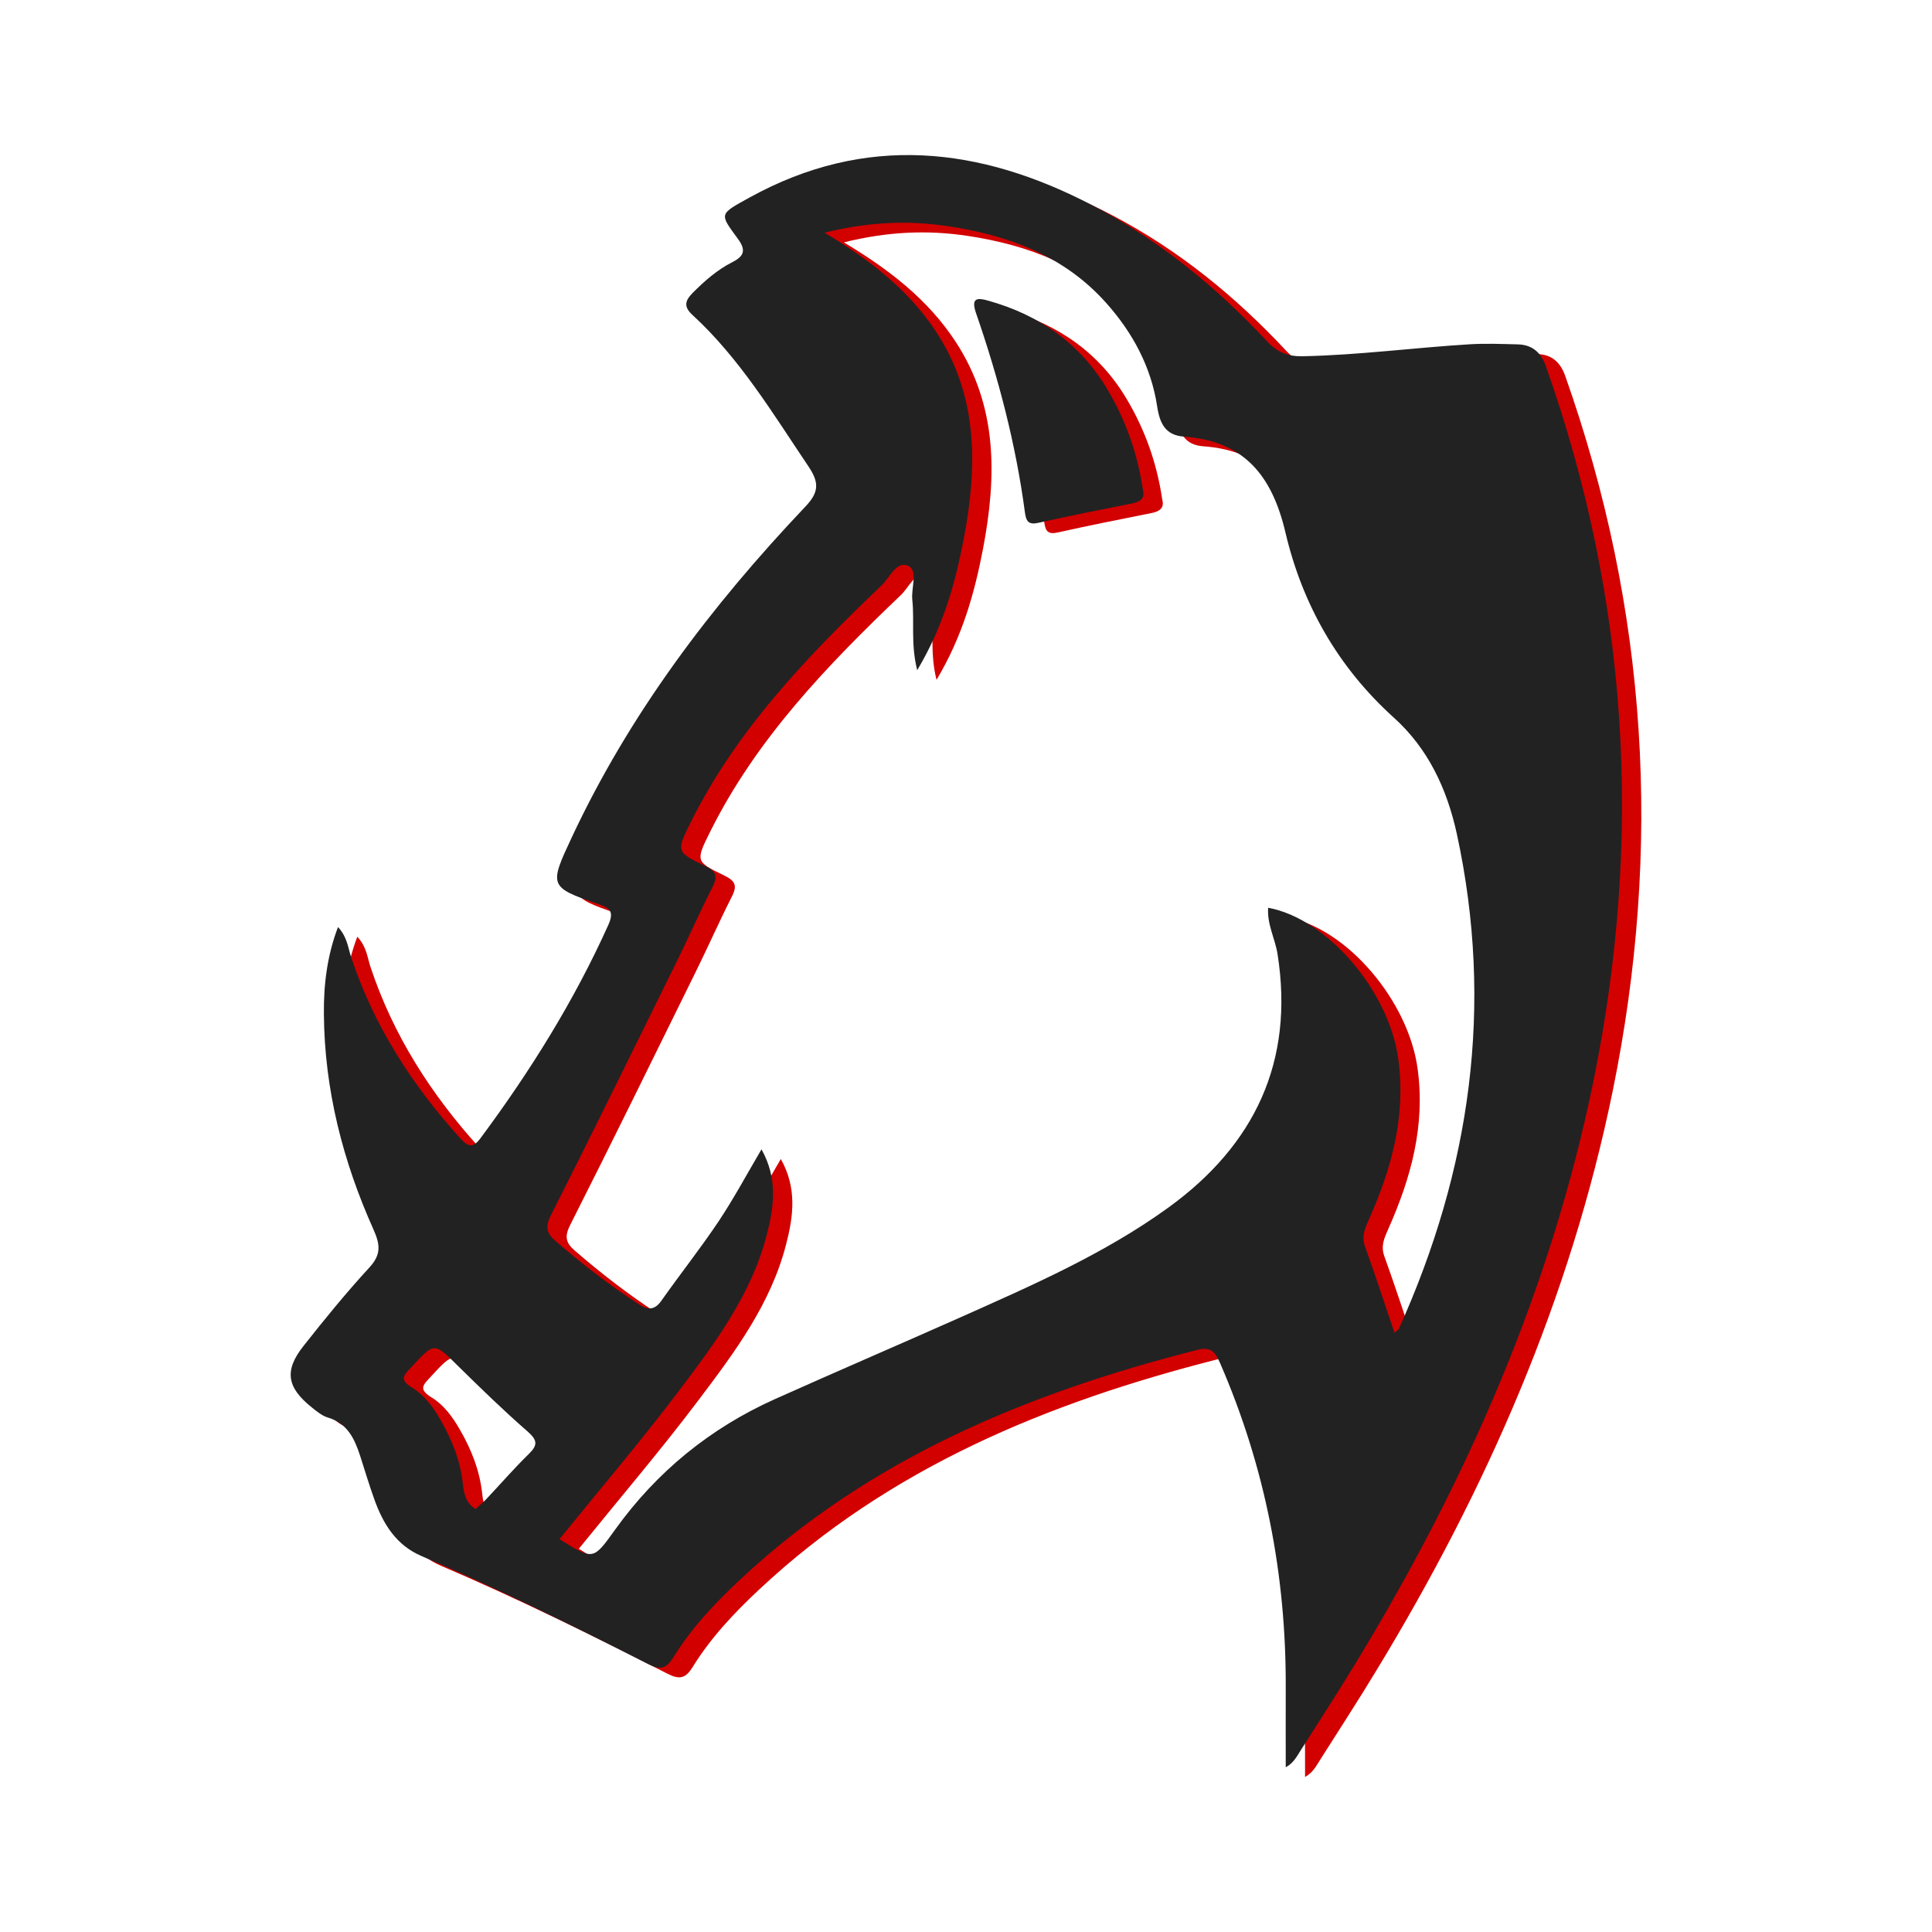 <?xml version="1.0" encoding="utf-8"?>
<!-- Generator: Adobe Illustrator 16.0.0, SVG Export Plug-In . SVG Version: 6.00 Build 0)  -->
<!DOCTYPE svg PUBLIC "-//W3C//DTD SVG 1.1//EN" "http://www.w3.org/Graphics/SVG/1.1/DTD/svg11.dtd">
<svg version="1.1" id="Layer_1" xmlns="http://www.w3.org/2000/svg" xmlns:xlink="http://www.w3.org/1999/xlink" x="0px" y="0px"
	 width="200px" height="200px" viewBox="0 0 200 200" enable-background="new 0 0 200 200" xml:space="preserve">
<path fill-rule="evenodd" clip-rule="evenodd" fill="#D30000" d="M162.029,38.909c-0.51-1.43-1.409-2.22-2.909-2.26
	c-1.65-0.04-3.311-0.11-4.96-0.01c-5.771,0.35-11.5,1.12-17.29,1.24c-1.551,0.03-2.631-0.4-3.671-1.51
	c-5.27-5.66-11.21-10.51-18.09-14.1c-11.68-6.11-23.52-7.44-35.52-0.82c-3.16,1.75-3.14,1.63-1.22,4.25
	c0.84,1.14,0.74,1.79-0.58,2.45c-1.55,0.79-2.86,1.94-4.1,3.19c-0.79,0.8-0.92,1.42-0.02,2.25c4.92,4.52,8.33,10.21,12.02,15.69
	c1.16,1.72,1.07,2.71-0.34,4.19c-9.72,10.25-18.17,21.4-24.19,34.28c-2.29,4.899-2.34,5.1,2.7,6.81c1.22,0.41,1.77,0.74,1.11,2.2
	c-3.55,7.88-8.09,15.15-13.23,22.07c-0.76,1.02-1.26,0.93-2.07,0.029c-5.01-5.52-8.96-11.659-11.32-18.77
	c-0.33-1.01-0.41-2.11-1.36-3.12c-1.14,3-1.49,6-1.46,9.021c0.06,7.8,1.96,15.21,5.13,22.279c0.69,1.55,0.83,2.58-0.41,3.931
	c-2.4,2.609-4.65,5.369-6.85,8.159c-2,2.54-1.7,4.271,0.87,6.33c0.51,0.41,1.06,0.87,1.66,1.051c2.03,0.59,2.77,2.189,3.35,3.96
	c0.48,1.5,0.93,3,1.46,4.479c0.91,2.561,2.26,4.78,4.91,5.91c7.98,3.41,15.76,7.25,23.48,11.19c1.23,0.619,1.84,0.47,2.57-0.7
	c1.88-3.05,4.33-5.641,6.93-8.07c13.45-12.58,29.83-19.32,47.359-23.78c1.44-0.359,1.851,0.32,2.341,1.44
	c4.64,10.7,6.819,21.899,6.77,33.55c-0.01,2.68,0,5.36,0,8.23c0.811-0.431,1.17-1.16,1.59-1.82c1.95-3.07,3.931-6.12,5.811-9.23
	c11.35-18.68,20.05-38.449,24.449-59.97C172.08,87.799,170.6,63.129,162.029,38.909z M56.75,151.509c-1.53,1.49-2.93,3.11-4.4,4.67
	c-0.33,0.351-0.71,0.65-1.12,1.04c-1.04-0.65-1.21-1.68-1.31-2.59c-0.27-2.43-1.12-4.58-2.34-6.68c-0.76-1.32-1.67-2.54-2.89-3.28
	c-1.43-0.87-0.87-1.32-0.09-2.16c2.38-2.57,2.32-2.57,4.84-0.08c2.34,2.3,4.7,4.601,7.18,6.76
	C57.61,150.068,57.709,150.568,56.75,151.509z M146.81,138.559c-0.05,0.13-0.24,0.21-0.46,0.391c-1.02-3.011-1.99-5.98-3.05-8.92
	c-0.38-1.07,0.01-1.891,0.42-2.82c2.35-5.28,3.84-10.7,3.03-16.58c-0.95-7.01-7.301-14.521-13.471-15.66
	c-0.13,1.7,0.721,3.2,0.971,4.79c1.76,11.14-2.38,19.78-11.29,26.24c-6.67,4.83-14.21,8.1-21.69,11.439
	c-6.34,2.82-12.72,5.561-19.06,8.4c-6.7,3.01-12.23,7.52-16.52,13.49c-2.29,3.18-2.24,3.22-5.77,1c4.15-5.13,8.43-10.141,12.4-15.4
	c3.72-4.93,7.46-9.92,9.05-16.08c0.76-2.93,1.16-5.84-0.54-8.87c-1.51,2.561-2.86,5.08-4.43,7.44c-1.88,2.81-3.99,5.47-5.94,8.24
	c-0.7,0.989-1.41,0.96-2.3,0.38c-3.04-1.99-5.92-4.2-8.67-6.59c-0.92-0.79-1.07-1.45-0.46-2.65c4.4-8.7,8.68-17.45,12.99-26.19
	c1.28-2.59,2.44-5.229,3.75-7.81c0.61-1.2,0.28-1.65-0.88-2.21c-2.88-1.38-2.87-1.48-1.41-4.42c4.79-9.65,12.13-17.27,19.8-24.59
	c0.82-0.78,1.55-2.6,2.78-1.98c0.98,0.51,0.25,2.28,0.38,3.48c0.24,2.25-0.18,4.56,0.51,7.3c2.68-4.5,3.93-8.97,4.81-13.56
	c1.43-7.5,1.54-14.82-2.891-21.53c-2.83-4.28-6.77-7.36-11.509-10.2c4.52-1.12,8.64-1.3,12.81-0.67c6.27,0.95,12,3.07,16.34,7.94
	c2.74,3.07,4.66,6.62,5.28,10.72c0.27,1.78,0.87,2.98,2.77,3.12c6.22,0.45,9.12,4.01,10.51,9.93c1.75,7.43,5.42,13.93,11.24,19.18
	c3.5,3.16,5.47,7.3,6.5,12.01C156.67,105.119,154.229,122.108,146.81,138.559z"/>
<path fill-rule="evenodd" clip-rule="evenodd" fill="#D30000" d="M119.22,53.109c-3.24,0.64-6.49,1.29-9.71,2.01
	c-1.04,0.24-1.29-0.16-1.41-1.07c-0.939-7.07-2.74-13.93-5.07-20.66c-0.529-1.56,0.131-1.59,1.25-1.27
	c5.311,1.48,9.551,4.44,12.381,9.23c1.869,3.16,3.1,6.57,3.659,10.39C120.529,52.499,120.14,52.929,119.22,53.109z"/>
<path fill-rule="evenodd" clip-rule="evenodd" fill="#222222" d="M160.029,37.909c-0.51-1.43-1.409-2.22-2.909-2.26
	c-1.65-0.04-3.311-0.11-4.96-0.01c-5.771,0.35-11.5,1.12-17.29,1.24c-1.551,0.03-2.631-0.4-3.671-1.51
	c-5.27-5.66-11.21-10.51-18.09-14.1c-11.68-6.11-23.52-7.44-35.52-0.82c-3.16,1.75-3.14,1.63-1.22,4.25
	c0.84,1.14,0.74,1.79-0.58,2.45c-1.55,0.79-2.86,1.94-4.1,3.19c-0.79,0.8-0.92,1.42-0.02,2.25c4.92,4.52,8.33,10.21,12.02,15.69
	c1.16,1.72,1.07,2.71-0.34,4.19c-9.72,10.25-18.17,21.4-24.19,34.28c-2.29,4.899-2.34,5.1,2.7,6.81c1.22,0.41,1.77,0.74,1.11,2.2
	c-3.55,7.88-8.09,15.15-13.23,22.07c-0.76,1.02-1.26,0.93-2.07,0.029c-5.01-5.52-8.96-11.659-11.32-18.77
	c-0.33-1.01-0.41-2.11-1.36-3.12c-1.14,3-1.49,6-1.46,9.021c0.06,7.8,1.96,15.21,5.13,22.279c0.69,1.55,0.83,2.58-0.41,3.931
	c-2.4,2.609-4.65,5.369-6.85,8.159c-2,2.54-1.7,4.271,0.87,6.33c0.51,0.41,1.06,0.87,1.66,1.051c2.03,0.59,2.77,2.189,3.35,3.96
	c0.48,1.5,0.93,3,1.46,4.479c0.91,2.561,2.26,4.78,4.91,5.91c7.98,3.41,15.76,7.25,23.48,11.19c1.23,0.619,1.84,0.47,2.57-0.7
	c1.88-3.05,4.33-5.641,6.93-8.07c13.45-12.58,29.83-19.32,47.359-23.78c1.44-0.359,1.851,0.32,2.341,1.44
	c4.64,10.7,6.819,21.899,6.77,33.55c-0.01,2.68,0,5.36,0,8.23c0.811-0.431,1.17-1.16,1.59-1.82c1.95-3.07,3.931-6.12,5.811-9.23
	c11.35-18.68,20.05-38.449,24.449-59.97C170.08,86.799,168.6,62.129,160.029,37.909z M54.75,150.509c-1.53,1.49-2.93,3.11-4.4,4.67
	c-0.33,0.351-0.71,0.65-1.12,1.04c-1.04-0.65-1.21-1.68-1.31-2.59c-0.27-2.43-1.12-4.58-2.34-6.68c-0.76-1.32-1.67-2.54-2.89-3.28
	c-1.43-0.87-0.87-1.32-0.09-2.16c2.38-2.57,2.32-2.57,4.84-0.08c2.34,2.3,4.7,4.601,7.18,6.76
	C55.61,149.068,55.709,149.568,54.75,150.509z M144.81,137.559c-0.05,0.13-0.24,0.21-0.46,0.391c-1.02-3.011-1.99-5.98-3.05-8.92
	c-0.38-1.07,0.01-1.891,0.42-2.82c2.35-5.28,3.84-10.7,3.03-16.58c-0.95-7.01-7.301-14.521-13.471-15.66
	c-0.13,1.7,0.721,3.2,0.971,4.79c1.76,11.14-2.38,19.78-11.29,26.24c-6.67,4.83-14.21,8.1-21.69,11.439
	c-6.34,2.82-12.72,5.561-19.06,8.4c-6.7,3.01-12.23,7.52-16.52,13.49c-2.29,3.18-2.24,3.22-5.77,1c4.15-5.13,8.43-10.141,12.4-15.4
	c3.72-4.93,7.46-9.92,9.05-16.08c0.76-2.93,1.16-5.84-0.54-8.87c-1.51,2.561-2.86,5.08-4.43,7.44c-1.88,2.81-3.99,5.47-5.94,8.24
	c-0.7,0.989-1.41,0.96-2.3,0.38c-3.04-1.99-5.92-4.2-8.67-6.59c-0.92-0.79-1.07-1.45-0.46-2.65c4.4-8.7,8.68-17.45,12.99-26.19
	c1.28-2.59,2.44-5.229,3.75-7.81c0.61-1.2,0.28-1.65-0.88-2.21c-2.88-1.38-2.87-1.48-1.41-4.42c4.79-9.65,12.13-17.27,19.8-24.59
	c0.82-0.78,1.55-2.6,2.78-1.98c0.98,0.51,0.25,2.28,0.38,3.48c0.24,2.25-0.18,4.56,0.51,7.3c2.68-4.5,3.93-8.97,4.81-13.56
	c1.43-7.5,1.54-14.82-2.89-21.53c-2.83-4.28-6.77-7.36-11.51-10.2c4.52-1.12,8.64-1.3,12.81-0.67c6.27,0.95,12,3.07,16.34,7.94
	c2.74,3.07,4.66,6.62,5.28,10.72c0.27,1.78,0.87,2.98,2.77,3.12c6.22,0.45,9.12,4.01,10.51,9.93c1.75,7.43,5.42,13.93,11.24,19.18
	c3.5,3.16,5.47,7.3,6.5,12.01C154.67,104.119,152.229,121.108,144.81,137.559z"/>
<path fill-rule="evenodd" clip-rule="evenodd" fill="#222222" d="M117.22,52.109c-3.24,0.64-6.49,1.29-9.71,2.01
	c-1.04,0.24-1.29-0.16-1.41-1.07c-0.939-7.07-2.74-13.93-5.07-20.66c-0.529-1.56,0.131-1.59,1.25-1.27
	c5.311,1.48,9.551,4.44,12.381,9.23c1.869,3.16,3.1,6.57,3.659,10.39C118.529,51.499,118.14,51.929,117.22,52.109z"/>
</svg>
